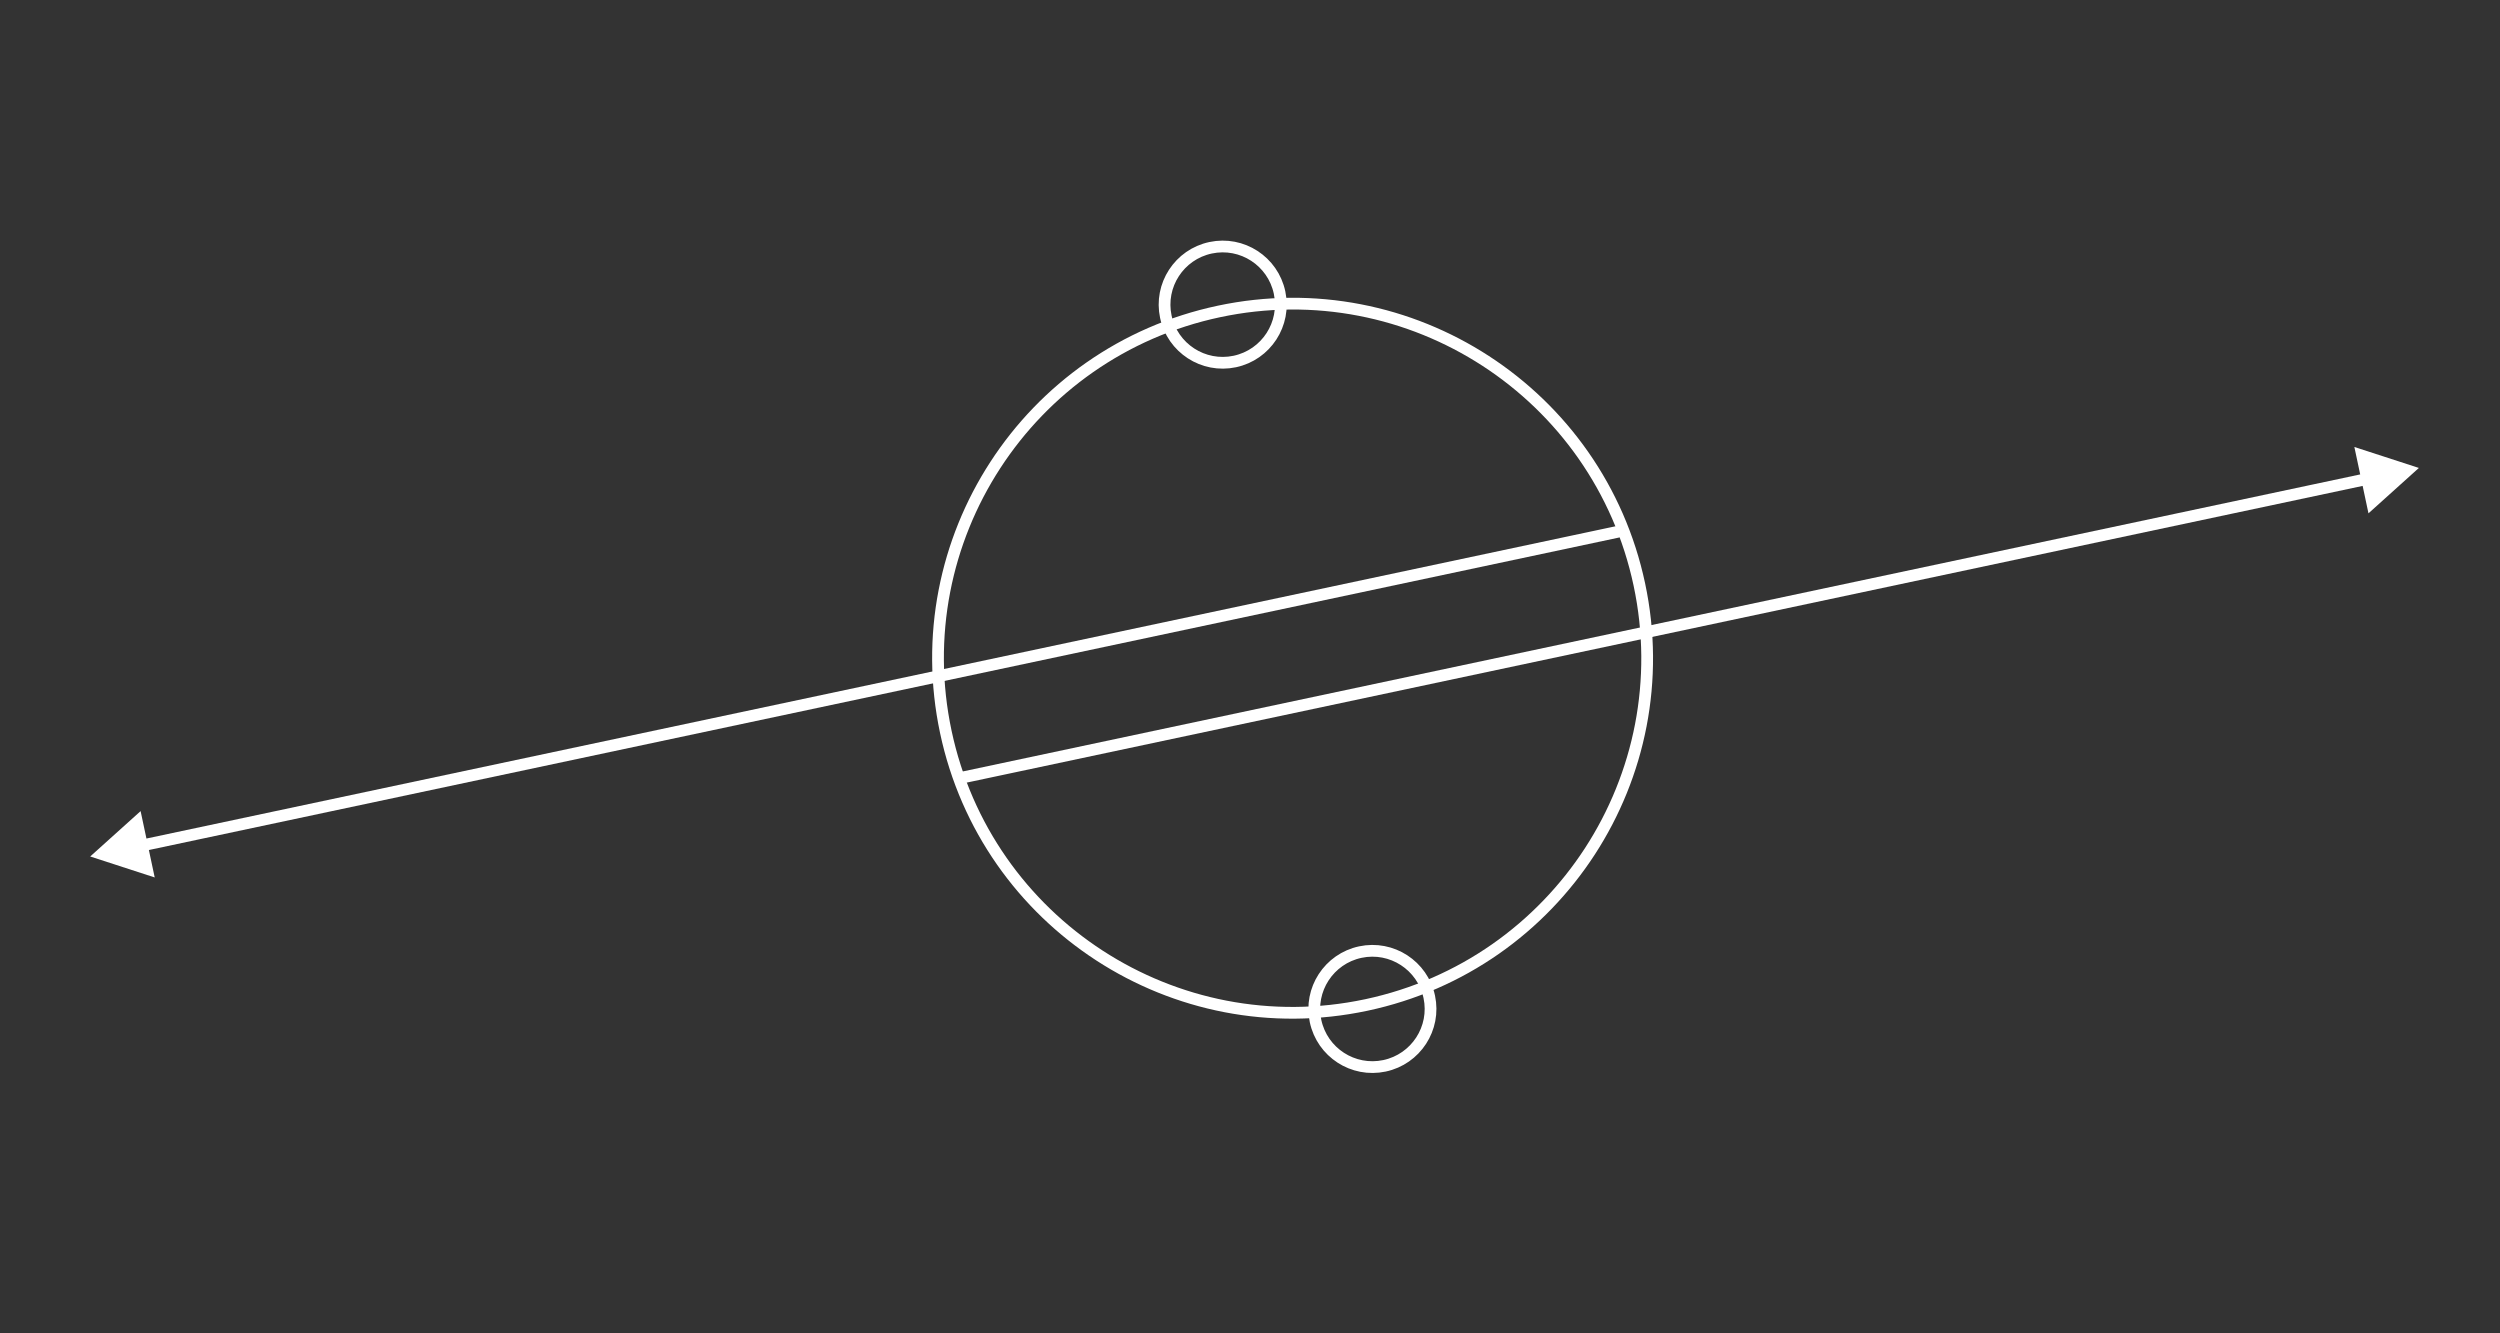 <svg width="165" height="88" viewBox="0 0 165 88" fill="none" xmlns="http://www.w3.org/2000/svg">
<rect x="0" y="0" width="165" height="88" fill="#333333" stroke="none"/>
<path d="M5.953 56.528L10.211 57.912L9.28 53.533L5.953 56.528ZM106.854 35.478C107.063 35.433 107.197 35.227 107.152 35.018C107.108 34.808 106.902 34.675 106.692 34.719L106.854 35.478ZM9.447 56.182L106.854 35.478L106.692 34.719L9.286 55.424L9.447 56.182Z" fill="white"/>
<path d="M63.399 50.946C63.189 50.99 63.056 51.196 63.1 51.406C63.145 51.615 63.351 51.749 63.56 51.704L63.399 50.946ZM159.646 30.884L155.388 29.501L156.319 33.88L159.646 30.884ZM63.56 51.704L156.314 31.989L156.152 31.231L63.399 50.946L63.56 51.704Z" fill="white"/>
<circle cx="85.311" cy="43.443" r="23.398" transform="rotate(78 85.311 43.443)" stroke="white" stroke-width="0.775"/>
<circle cx="90.579" cy="66.591" r="3.837" transform="rotate(78 90.579 66.591)" stroke="white" stroke-width="0.775"/>
<circle cx="80.698" cy="20.106" r="3.837" transform="rotate(78 80.698 20.106)" stroke="white" stroke-width="0.775"/>
</svg>

